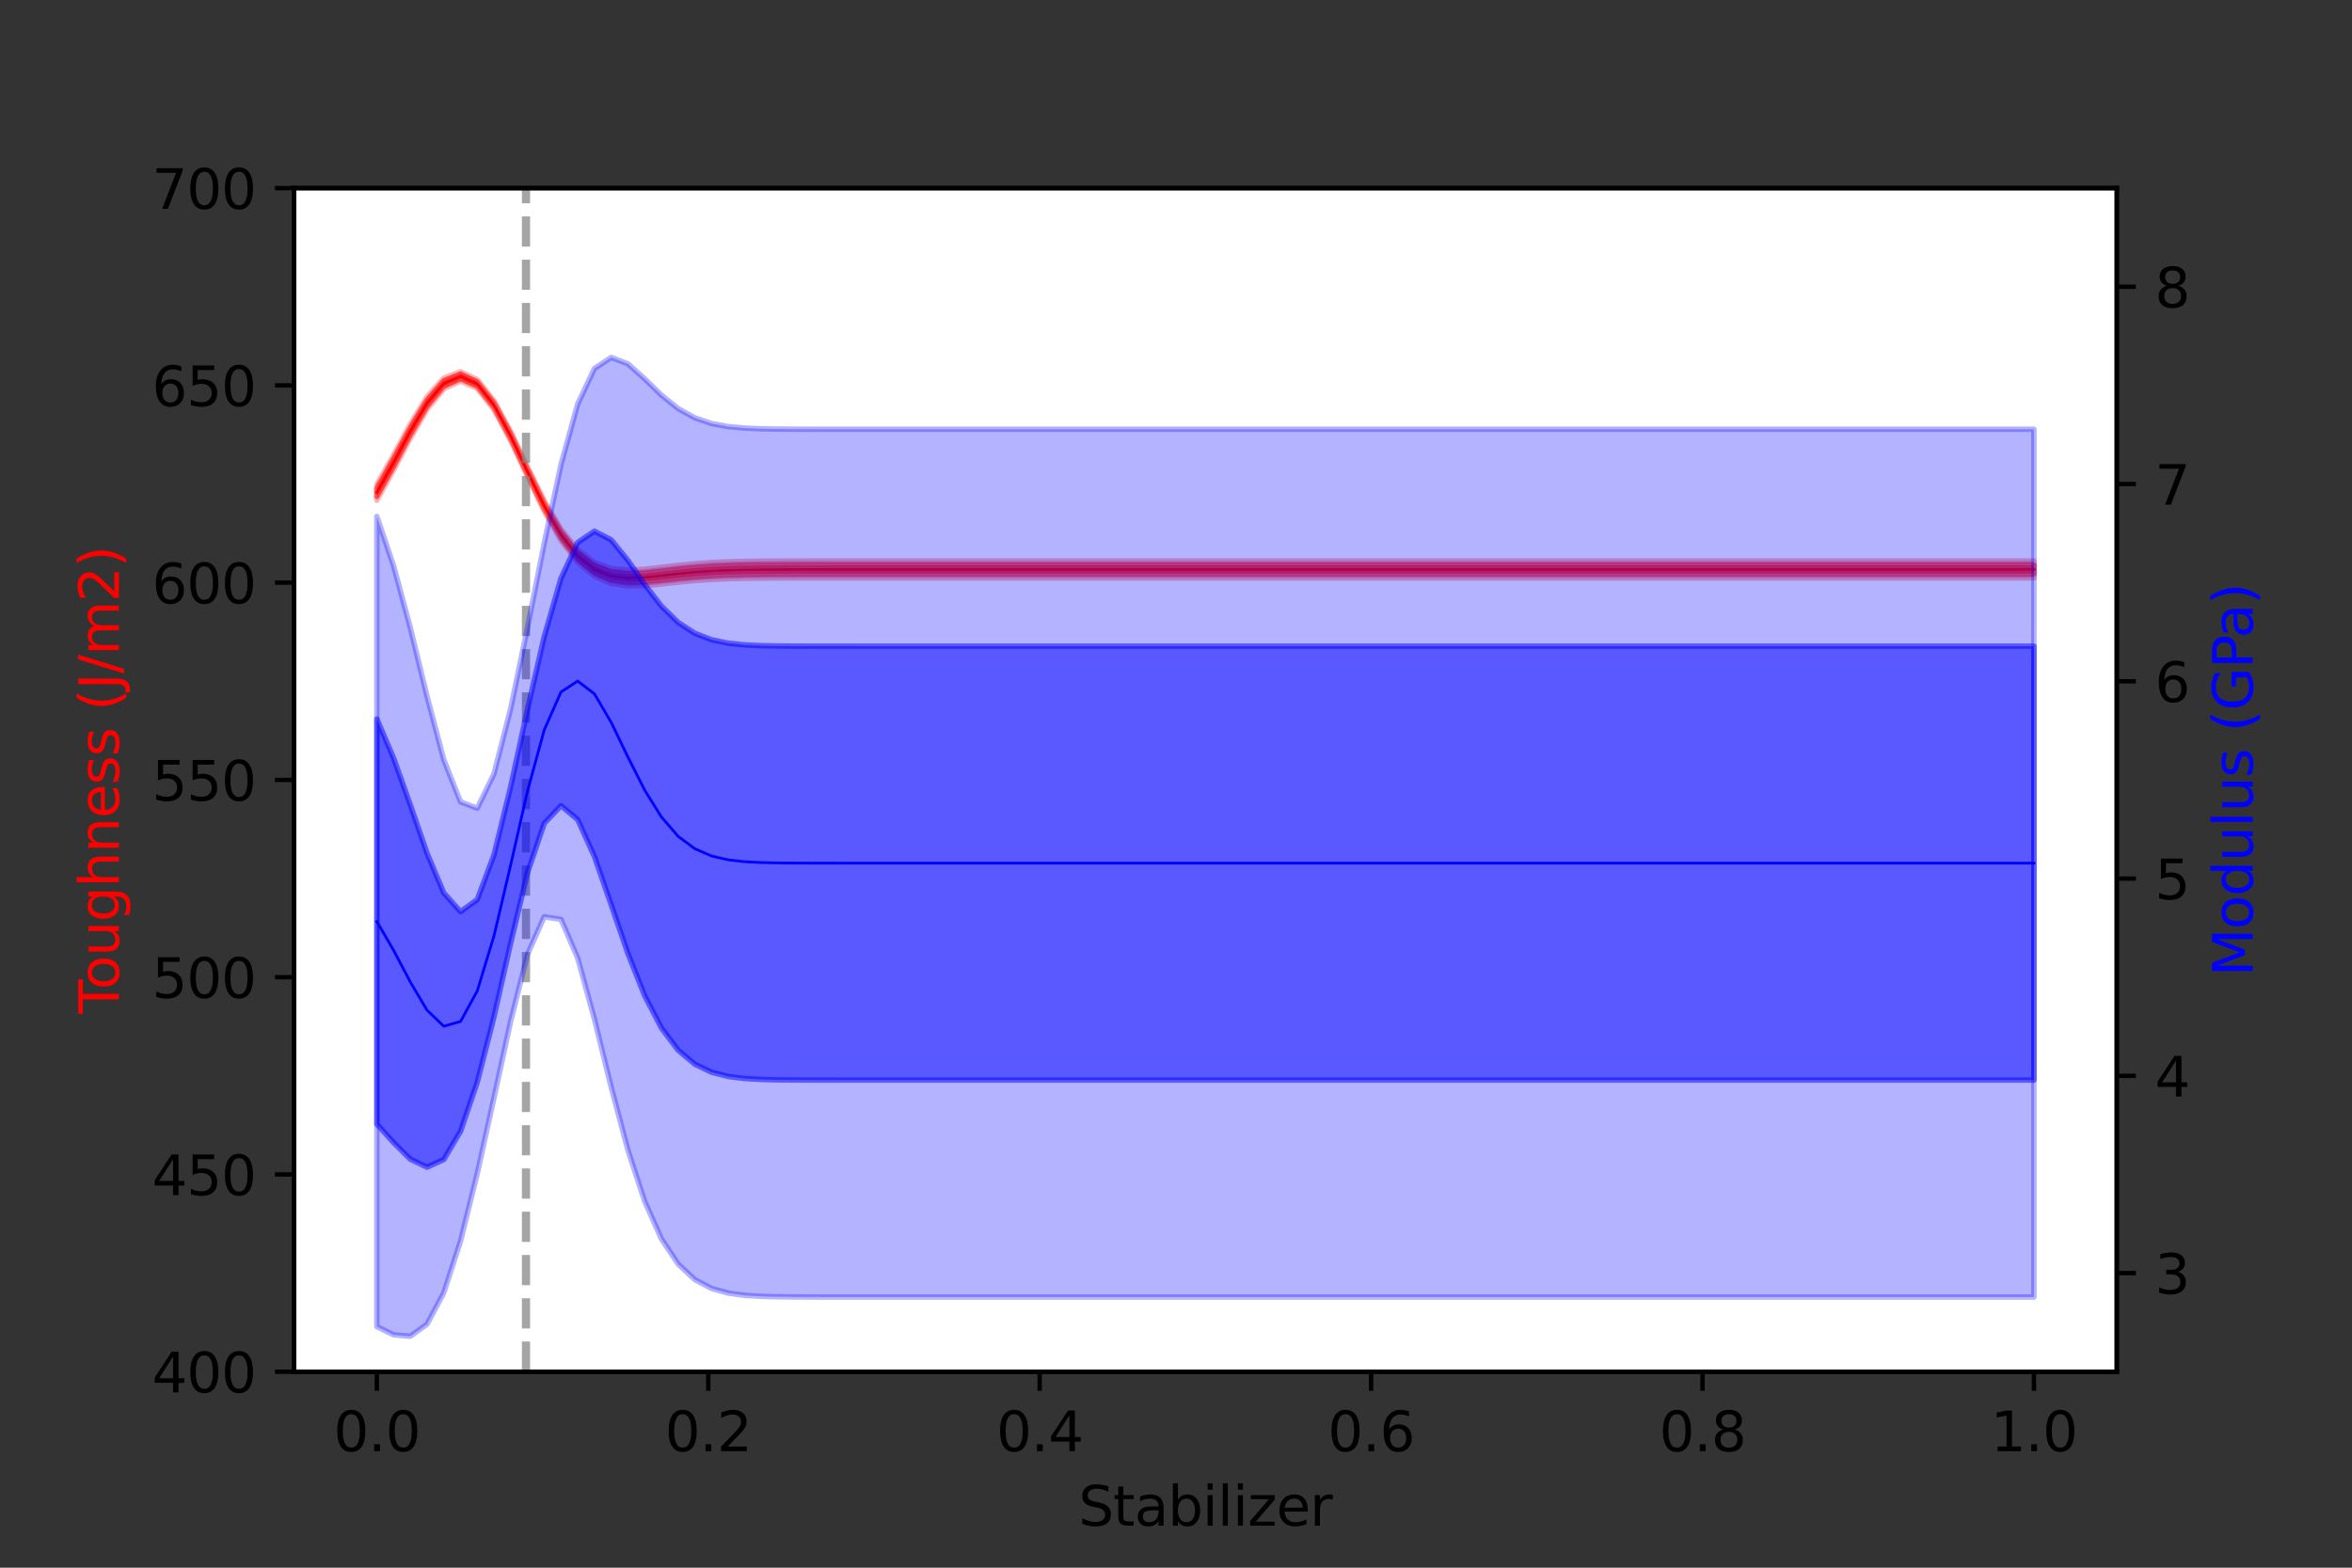 <?xml version="1.0" encoding="utf-8" standalone="no"?>
<!DOCTYPE svg PUBLIC "-//W3C//DTD SVG 1.1//EN"
  "http://www.w3.org/Graphics/SVG/1.1/DTD/svg11.dtd">
<svg xmlns:xlink="http://www.w3.org/1999/xlink" width="432pt" height="288pt" viewBox="0 0 432 288" xmlns="http://www.w3.org/2000/svg" version="1.1">
 <rect x="0" y="0" width="432" height="288" fill="#333333" stroke="none"/>
 <defs>
  <style type="text/css">*{stroke-linejoin: round; stroke-linecap: butt}</style>
 </defs>
 <g id="figure_1">
  <g id="patch_1">
   <path d="M 0 288 
L 432 288 
L 432 0 
L 0 0 
L 0 288 
z
" style="fill: none"/>
  </g>
  <g id="axes_1">
   <g id="patch_2">
    <path d="M 54 252 
L 388.8 252 
L 388.8 34.56 
L 54 34.56 
z
" style="fill: #ffffff"/>
   </g>
   <g id="PolyCollection_1">
    <defs>
     <path id="m239918fe0f" d="M 373.582 -184.164 
L 373.582 -182.607 
L 370.507 -182.607 
L 367.433 -182.607 
L 364.359 -182.607 
L 361.284 -182.607 
L 358.21 -182.607 
L 355.136 -182.607 
L 352.061 -182.607 
L 348.987 -182.607 
L 345.912 -182.607 
L 342.838 -182.607 
L 339.764 -182.607 
L 336.689 -182.607 
L 333.615 -182.607 
L 330.54 -182.607 
L 327.466 -182.607 
L 324.392 -182.607 
L 321.317 -182.607 
L 318.243 -182.607 
L 315.169 -182.607 
L 312.094 -182.607 
L 309.02 -182.607 
L 305.945 -182.607 
L 302.871 -182.607 
L 299.797 -182.607 
L 296.722 -182.607 
L 293.648 -182.607 
L 290.574 -182.607 
L 287.499 -182.607 
L 284.425 -182.607 
L 281.35 -182.607 
L 278.276 -182.607 
L 275.202 -182.607 
L 272.127 -182.607 
L 269.053 -182.607 
L 265.979 -182.607 
L 262.904 -182.607 
L 259.83 -182.607 
L 256.755 -182.607 
L 253.681 -182.607 
L 250.607 -182.607 
L 247.532 -182.607 
L 244.458 -182.607 
L 241.383 -182.607 
L 238.309 -182.607 
L 235.235 -182.607 
L 232.16 -182.607 
L 229.086 -182.607 
L 226.012 -182.607 
L 222.937 -182.607 
L 219.863 -182.607 
L 216.788 -182.607 
L 213.714 -182.607 
L 210.64 -182.607 
L 207.565 -182.607 
L 204.491 -182.607 
L 201.417 -182.607 
L 198.342 -182.607 
L 195.268 -182.607 
L 192.193 -182.607 
L 189.119 -182.607 
L 186.045 -182.607 
L 182.97 -182.607 
L 179.896 -182.607 
L 176.821 -182.607 
L 173.747 -182.607 
L 170.673 -182.607 
L 167.598 -182.607 
L 164.524 -182.607 
L 161.45 -182.607 
L 158.375 -182.607 
L 155.301 -182.607 
L 152.226 -182.607 
L 149.152 -182.605 
L 146.078 -182.602 
L 143.003 -182.593 
L 139.929 -182.574 
L 136.855 -182.534 
L 133.78 -182.458 
L 130.706 -182.326 
L 127.631 -182.117 
L 124.557 -181.825 
L 121.483 -181.477 
L 118.408 -181.166 
L 115.334 -181.077 
L 112.26 -181.494 
L 109.185 -182.778 
L 106.111 -185.283 
L 103.036 -189.231 
L 99.962 -194.574 
L 96.888 -200.901 
L 93.813 -207.434 
L 90.739 -213.157 
L 87.664 -217.059 
L 84.59 -218.424 
L 81.516 -217.068 
L 78.441 -213.375 
L 75.367 -208.148 
L 72.293 -202.343 
L 69.218 -196.815 
L 69.218 -198.271 
L 69.218 -198.271 
L 72.293 -203.725 
L 75.367 -209.421 
L 78.441 -214.509 
L 81.516 -218.05 
L 84.59 -219.278 
L 87.664 -217.847 
L 90.739 -213.945 
L 93.813 -208.256 
L 96.888 -201.771 
L 99.962 -195.513 
L 103.036 -190.27 
L 106.111 -186.444 
L 109.185 -184.062 
L 112.26 -182.879 
L 115.334 -182.534 
L 118.408 -182.669 
L 121.483 -183.006 
L 124.557 -183.368 
L 127.631 -183.668 
L 130.706 -183.88 
L 133.78 -184.014 
L 136.855 -184.091 
L 139.929 -184.131 
L 143.003 -184.15 
L 146.078 -184.159 
L 149.152 -184.162 
L 152.226 -184.164 
L 155.301 -184.164 
L 158.375 -184.164 
L 161.45 -184.164 
L 164.524 -184.164 
L 167.598 -184.164 
L 170.673 -184.164 
L 173.747 -184.164 
L 176.821 -184.164 
L 179.896 -184.164 
L 182.97 -184.164 
L 186.045 -184.164 
L 189.119 -184.164 
L 192.193 -184.164 
L 195.268 -184.164 
L 198.342 -184.164 
L 201.417 -184.164 
L 204.491 -184.164 
L 207.565 -184.164 
L 210.64 -184.164 
L 213.714 -184.164 
L 216.788 -184.164 
L 219.863 -184.164 
L 222.937 -184.164 
L 226.012 -184.164 
L 229.086 -184.164 
L 232.16 -184.164 
L 235.235 -184.164 
L 238.309 -184.164 
L 241.383 -184.164 
L 244.458 -184.164 
L 247.532 -184.164 
L 250.607 -184.164 
L 253.681 -184.164 
L 256.755 -184.164 
L 259.83 -184.164 
L 262.904 -184.164 
L 265.979 -184.164 
L 269.053 -184.164 
L 272.127 -184.164 
L 275.202 -184.164 
L 278.276 -184.164 
L 281.35 -184.164 
L 284.425 -184.164 
L 287.499 -184.164 
L 290.574 -184.164 
L 293.648 -184.164 
L 296.722 -184.164 
L 299.797 -184.164 
L 302.871 -184.164 
L 305.945 -184.164 
L 309.02 -184.164 
L 312.094 -184.164 
L 315.169 -184.164 
L 318.243 -184.164 
L 321.317 -184.164 
L 324.392 -184.164 
L 327.466 -184.164 
L 330.54 -184.164 
L 333.615 -184.164 
L 336.689 -184.164 
L 339.764 -184.164 
L 342.838 -184.164 
L 345.912 -184.164 
L 348.987 -184.164 
L 352.061 -184.164 
L 355.136 -184.164 
L 358.21 -184.164 
L 361.284 -184.164 
L 364.359 -184.164 
L 367.433 -184.164 
L 370.507 -184.164 
L 373.582 -184.164 
z
" style="stroke: #ff0000; stroke-opacity: 0.5"/>
    </defs>
    <g clip-path="url(#p8fda9891b6)">
     <use xlink:href="#m239918fe0f" x="0" y="288" style="fill: #ff0000; fill-opacity: 0.5; stroke: #ff0000; stroke-opacity: 0.5"/>
    </g>
   </g>
   <g id="PolyCollection_2">
    <defs>
     <path id="m2d10ea7168" d="M 373.582 -184.943 
L 373.582 -181.829 
L 370.507 -181.829 
L 367.433 -181.829 
L 364.359 -181.829 
L 361.284 -181.829 
L 358.21 -181.829 
L 355.136 -181.829 
L 352.061 -181.829 
L 348.987 -181.829 
L 345.912 -181.829 
L 342.838 -181.829 
L 339.764 -181.829 
L 336.689 -181.829 
L 333.615 -181.829 
L 330.54 -181.829 
L 327.466 -181.829 
L 324.392 -181.829 
L 321.317 -181.829 
L 318.243 -181.829 
L 315.169 -181.829 
L 312.094 -181.829 
L 309.02 -181.829 
L 305.945 -181.829 
L 302.871 -181.829 
L 299.797 -181.829 
L 296.722 -181.829 
L 293.648 -181.829 
L 290.574 -181.829 
L 287.499 -181.829 
L 284.425 -181.829 
L 281.35 -181.829 
L 278.276 -181.829 
L 275.202 -181.829 
L 272.127 -181.829 
L 269.053 -181.829 
L 265.979 -181.829 
L 262.904 -181.829 
L 259.83 -181.829 
L 256.755 -181.829 
L 253.681 -181.829 
L 250.607 -181.829 
L 247.532 -181.829 
L 244.458 -181.829 
L 241.383 -181.829 
L 238.309 -181.829 
L 235.235 -181.829 
L 232.16 -181.829 
L 229.086 -181.829 
L 226.012 -181.829 
L 222.937 -181.829 
L 219.863 -181.829 
L 216.788 -181.829 
L 213.714 -181.829 
L 210.64 -181.829 
L 207.565 -181.829 
L 204.491 -181.829 
L 201.417 -181.829 
L 198.342 -181.829 
L 195.268 -181.829 
L 192.193 -181.829 
L 189.119 -181.829 
L 186.045 -181.829 
L 182.97 -181.829 
L 179.896 -181.829 
L 176.821 -181.829 
L 173.747 -181.829 
L 170.673 -181.829 
L 167.598 -181.829 
L 164.524 -181.829 
L 161.45 -181.829 
L 158.375 -181.829 
L 155.301 -181.828 
L 152.226 -181.828 
L 149.152 -181.827 
L 146.078 -181.823 
L 143.003 -181.815 
L 139.929 -181.796 
L 136.855 -181.756 
L 133.78 -181.681 
L 130.706 -181.549 
L 127.631 -181.342 
L 124.557 -181.053 
L 121.483 -180.713 
L 118.408 -180.415 
L 115.334 -180.348 
L 112.26 -180.802 
L 109.185 -182.137 
L 106.111 -184.703 
L 103.036 -188.712 
L 99.962 -194.105 
L 96.888 -200.466 
L 93.813 -207.023 
L 90.739 -212.763 
L 87.664 -216.664 
L 84.59 -217.997 
L 81.516 -216.577 
L 78.441 -212.808 
L 75.367 -207.511 
L 72.293 -201.652 
L 69.218 -196.086 
L 69.218 -199 
L 69.218 -199 
L 72.293 -204.416 
L 75.367 -210.058 
L 78.441 -215.076 
L 81.516 -218.541 
L 84.59 -219.706 
L 87.664 -218.241 
L 90.739 -214.339 
L 93.813 -208.667 
L 96.888 -202.207 
L 99.962 -195.983 
L 103.036 -190.789 
L 106.111 -187.025 
L 109.185 -184.703 
L 112.26 -183.571 
L 115.334 -183.263 
L 118.408 -183.421 
L 121.483 -183.771 
L 124.557 -184.14 
L 127.631 -184.443 
L 130.706 -184.657 
L 133.78 -184.792 
L 136.855 -184.869 
L 139.929 -184.91 
L 143.003 -184.929 
L 146.078 -184.938 
L 149.152 -184.941 
L 152.226 -184.942 
L 155.301 -184.943 
L 158.375 -184.943 
L 161.45 -184.943 
L 164.524 -184.943 
L 167.598 -184.943 
L 170.673 -184.943 
L 173.747 -184.943 
L 176.821 -184.943 
L 179.896 -184.943 
L 182.97 -184.943 
L 186.045 -184.943 
L 189.119 -184.943 
L 192.193 -184.943 
L 195.268 -184.943 
L 198.342 -184.943 
L 201.417 -184.943 
L 204.491 -184.943 
L 207.565 -184.943 
L 210.64 -184.943 
L 213.714 -184.943 
L 216.788 -184.943 
L 219.863 -184.943 
L 222.937 -184.943 
L 226.012 -184.943 
L 229.086 -184.943 
L 232.16 -184.943 
L 235.235 -184.943 
L 238.309 -184.943 
L 241.383 -184.943 
L 244.458 -184.943 
L 247.532 -184.943 
L 250.607 -184.943 
L 253.681 -184.943 
L 256.755 -184.943 
L 259.83 -184.943 
L 262.904 -184.943 
L 265.979 -184.943 
L 269.053 -184.943 
L 272.127 -184.943 
L 275.202 -184.943 
L 278.276 -184.943 
L 281.35 -184.943 
L 284.425 -184.943 
L 287.499 -184.943 
L 290.574 -184.943 
L 293.648 -184.943 
L 296.722 -184.943 
L 299.797 -184.943 
L 302.871 -184.943 
L 305.945 -184.943 
L 309.02 -184.943 
L 312.094 -184.943 
L 315.169 -184.943 
L 318.243 -184.943 
L 321.317 -184.943 
L 324.392 -184.943 
L 327.466 -184.943 
L 330.54 -184.943 
L 333.615 -184.943 
L 336.689 -184.943 
L 339.764 -184.943 
L 342.838 -184.943 
L 345.912 -184.943 
L 348.987 -184.943 
L 352.061 -184.943 
L 355.136 -184.943 
L 358.21 -184.943 
L 361.284 -184.943 
L 364.359 -184.943 
L 367.433 -184.943 
L 370.507 -184.943 
L 373.582 -184.943 
z
" style="stroke: #ff0000; stroke-opacity: 0.3"/>
    </defs>
    <g clip-path="url(#p8fda9891b6)">
     <use xlink:href="#m2d10ea7168" x="0" y="288" style="fill: #ff0000; fill-opacity: 0.3; stroke: #ff0000; stroke-opacity: 0.3"/>
    </g>
   </g>
   <g id="matplotlib.axis_1">
    <g id="xtick_1">
     <g id="line2d_1">
      <defs>
       <path id="m66cfe43e56" d="M 0 0 
L 0 3.5 
" style="stroke: #000000; stroke-width: 0.8"/>
      </defs>
      <g>
       <use xlink:href="#m66cfe43e56" x="69.218" y="252" style="stroke: #000000; stroke-width: 0.8"/>
      </g>
     </g>
     <g id="text_1">
      <!-- 0.0 -->
      <g transform="translate(61.267 266.598)scale(0.1 -0.1)">
       <defs>
        <path id="DejaVuSans-30" d="M 2034 4250 
Q 1547 4250 1301 3770 
Q 1056 3291 1056 2328 
Q 1056 1369 1301 889 
Q 1547 409 2034 409 
Q 2525 409 2770 889 
Q 3016 1369 3016 2328 
Q 3016 3291 2770 3770 
Q 2525 4250 2034 4250 
z
M 2034 4750 
Q 2819 4750 3233 4129 
Q 3647 3509 3647 2328 
Q 3647 1150 3233 529 
Q 2819 -91 2034 -91 
Q 1250 -91 836 529 
Q 422 1150 422 2328 
Q 422 3509 836 4129 
Q 1250 4750 2034 4750 
z
" transform="scale(0.016)"/>
        <path id="DejaVuSans-2e" d="M 684 794 
L 1344 794 
L 1344 0 
L 684 0 
L 684 794 
z
" transform="scale(0.016)"/>
       </defs>
       <use xlink:href="#DejaVuSans-30"/>
       <use xlink:href="#DejaVuSans-2e" x="63.623"/>
       <use xlink:href="#DejaVuSans-30" x="95.41"/>
      </g>
     </g>
    </g>
    <g id="xtick_2">
     <g id="line2d_2">
      <g>
       <use xlink:href="#m66cfe43e56" x="130.091" y="252" style="stroke: #000000; stroke-width: 0.8"/>
      </g>
     </g>
     <g id="text_2">
      <!-- 0.2 -->
      <g transform="translate(122.139 266.598)scale(0.1 -0.1)">
       <defs>
        <path id="DejaVuSans-32" d="M 1228 531 
L 3431 531 
L 3431 0 
L 469 0 
L 469 531 
Q 828 903 1448 1529 
Q 2069 2156 2228 2338 
Q 2531 2678 2651 2914 
Q 2772 3150 2772 3378 
Q 2772 3750 2511 3984 
Q 2250 4219 1831 4219 
Q 1534 4219 1204 4116 
Q 875 4013 500 3803 
L 500 4441 
Q 881 4594 1212 4672 
Q 1544 4750 1819 4750 
Q 2544 4750 2975 4387 
Q 3406 4025 3406 3419 
Q 3406 3131 3298 2873 
Q 3191 2616 2906 2266 
Q 2828 2175 2409 1742 
Q 1991 1309 1228 531 
z
" transform="scale(0.016)"/>
       </defs>
       <use xlink:href="#DejaVuSans-30"/>
       <use xlink:href="#DejaVuSans-2e" x="63.623"/>
       <use xlink:href="#DejaVuSans-32" x="95.41"/>
      </g>
     </g>
    </g>
    <g id="xtick_3">
     <g id="line2d_3">
      <g>
       <use xlink:href="#m66cfe43e56" x="190.964" y="252" style="stroke: #000000; stroke-width: 0.8"/>
      </g>
     </g>
     <g id="text_3">
      <!-- 0.4 -->
      <g transform="translate(183.012 266.598)scale(0.1 -0.1)">
       <defs>
        <path id="DejaVuSans-34" d="M 2419 4116 
L 825 1625 
L 2419 1625 
L 2419 4116 
z
M 2253 4666 
L 3047 4666 
L 3047 1625 
L 3713 1625 
L 3713 1100 
L 3047 1100 
L 3047 0 
L 2419 0 
L 2419 1100 
L 313 1100 
L 313 1709 
L 2253 4666 
z
" transform="scale(0.016)"/>
       </defs>
       <use xlink:href="#DejaVuSans-30"/>
       <use xlink:href="#DejaVuSans-2e" x="63.623"/>
       <use xlink:href="#DejaVuSans-34" x="95.41"/>
      </g>
     </g>
    </g>
    <g id="xtick_4">
     <g id="line2d_4">
      <g>
       <use xlink:href="#m66cfe43e56" x="251.836" y="252" style="stroke: #000000; stroke-width: 0.8"/>
      </g>
     </g>
     <g id="text_4">
      <!-- 0.6 -->
      <g transform="translate(243.885 266.598)scale(0.1 -0.1)">
       <defs>
        <path id="DejaVuSans-36" d="M 2113 2584 
Q 1688 2584 1439 2293 
Q 1191 2003 1191 1497 
Q 1191 994 1439 701 
Q 1688 409 2113 409 
Q 2538 409 2786 701 
Q 3034 994 3034 1497 
Q 3034 2003 2786 2293 
Q 2538 2584 2113 2584 
z
M 3366 4563 
L 3366 3988 
Q 3128 4100 2886 4159 
Q 2644 4219 2406 4219 
Q 1781 4219 1451 3797 
Q 1122 3375 1075 2522 
Q 1259 2794 1537 2939 
Q 1816 3084 2150 3084 
Q 2853 3084 3261 2657 
Q 3669 2231 3669 1497 
Q 3669 778 3244 343 
Q 2819 -91 2113 -91 
Q 1303 -91 875 529 
Q 447 1150 447 2328 
Q 447 3434 972 4092 
Q 1497 4750 2381 4750 
Q 2619 4750 2861 4703 
Q 3103 4656 3366 4563 
z
" transform="scale(0.016)"/>
       </defs>
       <use xlink:href="#DejaVuSans-30"/>
       <use xlink:href="#DejaVuSans-2e" x="63.623"/>
       <use xlink:href="#DejaVuSans-36" x="95.41"/>
      </g>
     </g>
    </g>
    <g id="xtick_5">
     <g id="line2d_5">
      <g>
       <use xlink:href="#m66cfe43e56" x="312.709" y="252" style="stroke: #000000; stroke-width: 0.8"/>
      </g>
     </g>
     <g id="text_5">
      <!-- 0.8 -->
      <g transform="translate(304.758 266.598)scale(0.1 -0.1)">
       <defs>
        <path id="DejaVuSans-38" d="M 2034 2216 
Q 1584 2216 1326 1975 
Q 1069 1734 1069 1313 
Q 1069 891 1326 650 
Q 1584 409 2034 409 
Q 2484 409 2743 651 
Q 3003 894 3003 1313 
Q 3003 1734 2745 1975 
Q 2488 2216 2034 2216 
z
M 1403 2484 
Q 997 2584 770 2862 
Q 544 3141 544 3541 
Q 544 4100 942 4425 
Q 1341 4750 2034 4750 
Q 2731 4750 3128 4425 
Q 3525 4100 3525 3541 
Q 3525 3141 3298 2862 
Q 3072 2584 2669 2484 
Q 3125 2378 3379 2068 
Q 3634 1759 3634 1313 
Q 3634 634 3220 271 
Q 2806 -91 2034 -91 
Q 1263 -91 848 271 
Q 434 634 434 1313 
Q 434 1759 690 2068 
Q 947 2378 1403 2484 
z
M 1172 3481 
Q 1172 3119 1398 2916 
Q 1625 2713 2034 2713 
Q 2441 2713 2670 2916 
Q 2900 3119 2900 3481 
Q 2900 3844 2670 4047 
Q 2441 4250 2034 4250 
Q 1625 4250 1398 4047 
Q 1172 3844 1172 3481 
z
" transform="scale(0.016)"/>
       </defs>
       <use xlink:href="#DejaVuSans-30"/>
       <use xlink:href="#DejaVuSans-2e" x="63.623"/>
       <use xlink:href="#DejaVuSans-38" x="95.41"/>
      </g>
     </g>
    </g>
    <g id="xtick_6">
     <g id="line2d_6">
      <g>
       <use xlink:href="#m66cfe43e56" x="373.582" y="252" style="stroke: #000000; stroke-width: 0.8"/>
      </g>
     </g>
     <g id="text_6">
      <!-- 1.0 -->
      <g transform="translate(365.63 266.598)scale(0.1 -0.1)">
       <defs>
        <path id="DejaVuSans-31" d="M 794 531 
L 1825 531 
L 1825 4091 
L 703 3866 
L 703 4441 
L 1819 4666 
L 2450 4666 
L 2450 531 
L 3481 531 
L 3481 0 
L 794 0 
L 794 531 
z
" transform="scale(0.016)"/>
       </defs>
       <use xlink:href="#DejaVuSans-31"/>
       <use xlink:href="#DejaVuSans-2e" x="63.623"/>
       <use xlink:href="#DejaVuSans-30" x="95.41"/>
      </g>
     </g>
    </g>
    <g id="text_7">
     <!-- Stabilizer -->
     <g transform="translate(198.104 280.277)scale(0.1 -0.1)">
      <defs>
       <path id="DejaVuSans-53" d="M 3425 4513 
L 3425 3897 
Q 3066 4069 2747 4153 
Q 2428 4238 2131 4238 
Q 1616 4238 1336 4038 
Q 1056 3838 1056 3469 
Q 1056 3159 1242 3001 
Q 1428 2844 1947 2747 
L 2328 2669 
Q 3034 2534 3370 2195 
Q 3706 1856 3706 1288 
Q 3706 609 3251 259 
Q 2797 -91 1919 -91 
Q 1588 -91 1214 -16 
Q 841 59 441 206 
L 441 856 
Q 825 641 1194 531 
Q 1563 422 1919 422 
Q 2459 422 2753 634 
Q 3047 847 3047 1241 
Q 3047 1584 2836 1778 
Q 2625 1972 2144 2069 
L 1759 2144 
Q 1053 2284 737 2584 
Q 422 2884 422 3419 
Q 422 4038 858 4394 
Q 1294 4750 2059 4750 
Q 2388 4750 2728 4690 
Q 3069 4631 3425 4513 
z
" transform="scale(0.016)"/>
       <path id="DejaVuSans-74" d="M 1172 4494 
L 1172 3500 
L 2356 3500 
L 2356 3053 
L 1172 3053 
L 1172 1153 
Q 1172 725 1289 603 
Q 1406 481 1766 481 
L 2356 481 
L 2356 0 
L 1766 0 
Q 1100 0 847 248 
Q 594 497 594 1153 
L 594 3053 
L 172 3053 
L 172 3500 
L 594 3500 
L 594 4494 
L 1172 4494 
z
" transform="scale(0.016)"/>
       <path id="DejaVuSans-61" d="M 2194 1759 
Q 1497 1759 1228 1600 
Q 959 1441 959 1056 
Q 959 750 1161 570 
Q 1363 391 1709 391 
Q 2188 391 2477 730 
Q 2766 1069 2766 1631 
L 2766 1759 
L 2194 1759 
z
M 3341 1997 
L 3341 0 
L 2766 0 
L 2766 531 
Q 2569 213 2275 61 
Q 1981 -91 1556 -91 
Q 1019 -91 701 211 
Q 384 513 384 1019 
Q 384 1609 779 1909 
Q 1175 2209 1959 2209 
L 2766 2209 
L 2766 2266 
Q 2766 2663 2505 2880 
Q 2244 3097 1772 3097 
Q 1472 3097 1187 3025 
Q 903 2953 641 2809 
L 641 3341 
Q 956 3463 1253 3523 
Q 1550 3584 1831 3584 
Q 2591 3584 2966 3190 
Q 3341 2797 3341 1997 
z
" transform="scale(0.016)"/>
       <path id="DejaVuSans-62" d="M 3116 1747 
Q 3116 2381 2855 2742 
Q 2594 3103 2138 3103 
Q 1681 3103 1420 2742 
Q 1159 2381 1159 1747 
Q 1159 1113 1420 752 
Q 1681 391 2138 391 
Q 2594 391 2855 752 
Q 3116 1113 3116 1747 
z
M 1159 2969 
Q 1341 3281 1617 3432 
Q 1894 3584 2278 3584 
Q 2916 3584 3314 3078 
Q 3713 2572 3713 1747 
Q 3713 922 3314 415 
Q 2916 -91 2278 -91 
Q 1894 -91 1617 61 
Q 1341 213 1159 525 
L 1159 0 
L 581 0 
L 581 4863 
L 1159 4863 
L 1159 2969 
z
" transform="scale(0.016)"/>
       <path id="DejaVuSans-69" d="M 603 3500 
L 1178 3500 
L 1178 0 
L 603 0 
L 603 3500 
z
M 603 4863 
L 1178 4863 
L 1178 4134 
L 603 4134 
L 603 4863 
z
" transform="scale(0.016)"/>
       <path id="DejaVuSans-6c" d="M 603 4863 
L 1178 4863 
L 1178 0 
L 603 0 
L 603 4863 
z
" transform="scale(0.016)"/>
       <path id="DejaVuSans-7a" d="M 353 3500 
L 3084 3500 
L 3084 2975 
L 922 459 
L 3084 459 
L 3084 0 
L 275 0 
L 275 525 
L 2438 3041 
L 353 3041 
L 353 3500 
z
" transform="scale(0.016)"/>
       <path id="DejaVuSans-65" d="M 3597 1894 
L 3597 1613 
L 953 1613 
Q 991 1019 1311 708 
Q 1631 397 2203 397 
Q 2534 397 2845 478 
Q 3156 559 3463 722 
L 3463 178 
Q 3153 47 2828 -22 
Q 2503 -91 2169 -91 
Q 1331 -91 842 396 
Q 353 884 353 1716 
Q 353 2575 817 3079 
Q 1281 3584 2069 3584 
Q 2775 3584 3186 3129 
Q 3597 2675 3597 1894 
z
M 3022 2063 
Q 3016 2534 2758 2815 
Q 2500 3097 2075 3097 
Q 1594 3097 1305 2825 
Q 1016 2553 972 2059 
L 3022 2063 
z
" transform="scale(0.016)"/>
       <path id="DejaVuSans-72" d="M 2631 2963 
Q 2534 3019 2420 3045 
Q 2306 3072 2169 3072 
Q 1681 3072 1420 2755 
Q 1159 2438 1159 1844 
L 1159 0 
L 581 0 
L 581 3500 
L 1159 3500 
L 1159 2956 
Q 1341 3275 1631 3429 
Q 1922 3584 2338 3584 
Q 2397 3584 2469 3576 
Q 2541 3569 2628 3553 
L 2631 2963 
z
" transform="scale(0.016)"/>
      </defs>
      <use xlink:href="#DejaVuSans-53"/>
      <use xlink:href="#DejaVuSans-74" x="63.477"/>
      <use xlink:href="#DejaVuSans-61" x="102.686"/>
      <use xlink:href="#DejaVuSans-62" x="163.965"/>
      <use xlink:href="#DejaVuSans-69" x="227.441"/>
      <use xlink:href="#DejaVuSans-6c" x="255.225"/>
      <use xlink:href="#DejaVuSans-69" x="283.008"/>
      <use xlink:href="#DejaVuSans-7a" x="310.791"/>
      <use xlink:href="#DejaVuSans-65" x="363.281"/>
      <use xlink:href="#DejaVuSans-72" x="424.805"/>
     </g>
    </g>
   </g>
   <g id="matplotlib.axis_2">
    <g id="ytick_1">
     <g id="line2d_7">
      <defs>
       <path id="ma6f8d30ed4" d="M 0 0 
L -3.5 0 
" style="stroke: #000000; stroke-width: 0.8"/>
      </defs>
      <g>
       <use xlink:href="#ma6f8d30ed4" x="54" y="252" style="stroke: #000000; stroke-width: 0.8"/>
      </g>
     </g>
     <g id="text_8">
      <!-- 400 -->
      <g transform="translate(27.913 255.799)scale(0.1 -0.1)">
       <use xlink:href="#DejaVuSans-34"/>
       <use xlink:href="#DejaVuSans-30" x="63.623"/>
       <use xlink:href="#DejaVuSans-30" x="127.246"/>
      </g>
     </g>
    </g>
    <g id="ytick_2">
     <g id="line2d_8">
      <g>
       <use xlink:href="#ma6f8d30ed4" x="54" y="215.76" style="stroke: #000000; stroke-width: 0.8"/>
      </g>
     </g>
     <g id="text_9">
      <!-- 450 -->
      <g transform="translate(27.913 219.559)scale(0.1 -0.1)">
       <defs>
        <path id="DejaVuSans-35" d="M 691 4666 
L 3169 4666 
L 3169 4134 
L 1269 4134 
L 1269 2991 
Q 1406 3038 1543 3061 
Q 1681 3084 1819 3084 
Q 2600 3084 3056 2656 
Q 3513 2228 3513 1497 
Q 3513 744 3044 326 
Q 2575 -91 1722 -91 
Q 1428 -91 1123 -41 
Q 819 9 494 109 
L 494 744 
Q 775 591 1075 516 
Q 1375 441 1709 441 
Q 2250 441 2565 725 
Q 2881 1009 2881 1497 
Q 2881 1984 2565 2268 
Q 2250 2553 1709 2553 
Q 1456 2553 1204 2497 
Q 953 2441 691 2322 
L 691 4666 
z
" transform="scale(0.016)"/>
       </defs>
       <use xlink:href="#DejaVuSans-34"/>
       <use xlink:href="#DejaVuSans-35" x="63.623"/>
       <use xlink:href="#DejaVuSans-30" x="127.246"/>
      </g>
     </g>
    </g>
    <g id="ytick_3">
     <g id="line2d_9">
      <g>
       <use xlink:href="#ma6f8d30ed4" x="54" y="179.52" style="stroke: #000000; stroke-width: 0.8"/>
      </g>
     </g>
     <g id="text_10">
      <!-- 500 -->
      <g transform="translate(27.913 183.319)scale(0.1 -0.1)">
       <use xlink:href="#DejaVuSans-35"/>
       <use xlink:href="#DejaVuSans-30" x="63.623"/>
       <use xlink:href="#DejaVuSans-30" x="127.246"/>
      </g>
     </g>
    </g>
    <g id="ytick_4">
     <g id="line2d_10">
      <g>
       <use xlink:href="#ma6f8d30ed4" x="54" y="143.28" style="stroke: #000000; stroke-width: 0.8"/>
      </g>
     </g>
     <g id="text_11">
      <!-- 550 -->
      <g transform="translate(27.913 147.079)scale(0.1 -0.1)">
       <use xlink:href="#DejaVuSans-35"/>
       <use xlink:href="#DejaVuSans-35" x="63.623"/>
       <use xlink:href="#DejaVuSans-30" x="127.246"/>
      </g>
     </g>
    </g>
    <g id="ytick_5">
     <g id="line2d_11">
      <g>
       <use xlink:href="#ma6f8d30ed4" x="54" y="107.04" style="stroke: #000000; stroke-width: 0.8"/>
      </g>
     </g>
     <g id="text_12">
      <!-- 600 -->
      <g transform="translate(27.913 110.839)scale(0.1 -0.1)">
       <use xlink:href="#DejaVuSans-36"/>
       <use xlink:href="#DejaVuSans-30" x="63.623"/>
       <use xlink:href="#DejaVuSans-30" x="127.246"/>
      </g>
     </g>
    </g>
    <g id="ytick_6">
     <g id="line2d_12">
      <g>
       <use xlink:href="#ma6f8d30ed4" x="54" y="70.8" style="stroke: #000000; stroke-width: 0.8"/>
      </g>
     </g>
     <g id="text_13">
      <!-- 650 -->
      <g transform="translate(27.913 74.599)scale(0.1 -0.1)">
       <use xlink:href="#DejaVuSans-36"/>
       <use xlink:href="#DejaVuSans-35" x="63.623"/>
       <use xlink:href="#DejaVuSans-30" x="127.246"/>
      </g>
     </g>
    </g>
    <g id="ytick_7">
     <g id="line2d_13">
      <g>
       <use xlink:href="#ma6f8d30ed4" x="54" y="34.56" style="stroke: #000000; stroke-width: 0.8"/>
      </g>
     </g>
     <g id="text_14">
      <!-- 700 -->
      <g transform="translate(27.913 38.359)scale(0.1 -0.1)">
       <defs>
        <path id="DejaVuSans-37" d="M 525 4666 
L 3525 4666 
L 3525 4397 
L 1831 0 
L 1172 0 
L 2766 4134 
L 525 4134 
L 525 4666 
z
" transform="scale(0.016)"/>
       </defs>
       <use xlink:href="#DejaVuSans-37"/>
       <use xlink:href="#DejaVuSans-30" x="63.623"/>
       <use xlink:href="#DejaVuSans-30" x="127.246"/>
      </g>
     </g>
    </g>
    <g id="text_15">
     <!-- Toughness (J/m2) -->
     <g style="fill: #ff0000" transform="translate(21.833 186.211)rotate(-90)scale(0.1 -0.1)">
      <defs>
       <path id="DejaVuSans-54" d="M -19 4666 
L 3928 4666 
L 3928 4134 
L 2272 4134 
L 2272 0 
L 1638 0 
L 1638 4134 
L -19 4134 
L -19 4666 
z
" transform="scale(0.016)"/>
       <path id="DejaVuSans-6f" d="M 1959 3097 
Q 1497 3097 1228 2736 
Q 959 2375 959 1747 
Q 959 1119 1226 758 
Q 1494 397 1959 397 
Q 2419 397 2687 759 
Q 2956 1122 2956 1747 
Q 2956 2369 2687 2733 
Q 2419 3097 1959 3097 
z
M 1959 3584 
Q 2709 3584 3137 3096 
Q 3566 2609 3566 1747 
Q 3566 888 3137 398 
Q 2709 -91 1959 -91 
Q 1206 -91 779 398 
Q 353 888 353 1747 
Q 353 2609 779 3096 
Q 1206 3584 1959 3584 
z
" transform="scale(0.016)"/>
       <path id="DejaVuSans-75" d="M 544 1381 
L 544 3500 
L 1119 3500 
L 1119 1403 
Q 1119 906 1312 657 
Q 1506 409 1894 409 
Q 2359 409 2629 706 
Q 2900 1003 2900 1516 
L 2900 3500 
L 3475 3500 
L 3475 0 
L 2900 0 
L 2900 538 
Q 2691 219 2414 64 
Q 2138 -91 1772 -91 
Q 1169 -91 856 284 
Q 544 659 544 1381 
z
M 1991 3584 
L 1991 3584 
z
" transform="scale(0.016)"/>
       <path id="DejaVuSans-67" d="M 2906 1791 
Q 2906 2416 2648 2759 
Q 2391 3103 1925 3103 
Q 1463 3103 1205 2759 
Q 947 2416 947 1791 
Q 947 1169 1205 825 
Q 1463 481 1925 481 
Q 2391 481 2648 825 
Q 2906 1169 2906 1791 
z
M 3481 434 
Q 3481 -459 3084 -895 
Q 2688 -1331 1869 -1331 
Q 1566 -1331 1297 -1286 
Q 1028 -1241 775 -1147 
L 775 -588 
Q 1028 -725 1275 -790 
Q 1522 -856 1778 -856 
Q 2344 -856 2625 -561 
Q 2906 -266 2906 331 
L 2906 616 
Q 2728 306 2450 153 
Q 2172 0 1784 0 
Q 1141 0 747 490 
Q 353 981 353 1791 
Q 353 2603 747 3093 
Q 1141 3584 1784 3584 
Q 2172 3584 2450 3431 
Q 2728 3278 2906 2969 
L 2906 3500 
L 3481 3500 
L 3481 434 
z
" transform="scale(0.016)"/>
       <path id="DejaVuSans-68" d="M 3513 2113 
L 3513 0 
L 2938 0 
L 2938 2094 
Q 2938 2591 2744 2837 
Q 2550 3084 2163 3084 
Q 1697 3084 1428 2787 
Q 1159 2491 1159 1978 
L 1159 0 
L 581 0 
L 581 4863 
L 1159 4863 
L 1159 2956 
Q 1366 3272 1645 3428 
Q 1925 3584 2291 3584 
Q 2894 3584 3203 3211 
Q 3513 2838 3513 2113 
z
" transform="scale(0.016)"/>
       <path id="DejaVuSans-6e" d="M 3513 2113 
L 3513 0 
L 2938 0 
L 2938 2094 
Q 2938 2591 2744 2837 
Q 2550 3084 2163 3084 
Q 1697 3084 1428 2787 
Q 1159 2491 1159 1978 
L 1159 0 
L 581 0 
L 581 3500 
L 1159 3500 
L 1159 2956 
Q 1366 3272 1645 3428 
Q 1925 3584 2291 3584 
Q 2894 3584 3203 3211 
Q 3513 2838 3513 2113 
z
" transform="scale(0.016)"/>
       <path id="DejaVuSans-73" d="M 2834 3397 
L 2834 2853 
Q 2591 2978 2328 3040 
Q 2066 3103 1784 3103 
Q 1356 3103 1142 2972 
Q 928 2841 928 2578 
Q 928 2378 1081 2264 
Q 1234 2150 1697 2047 
L 1894 2003 
Q 2506 1872 2764 1633 
Q 3022 1394 3022 966 
Q 3022 478 2636 193 
Q 2250 -91 1575 -91 
Q 1294 -91 989 -36 
Q 684 19 347 128 
L 347 722 
Q 666 556 975 473 
Q 1284 391 1588 391 
Q 1994 391 2212 530 
Q 2431 669 2431 922 
Q 2431 1156 2273 1281 
Q 2116 1406 1581 1522 
L 1381 1569 
Q 847 1681 609 1914 
Q 372 2147 372 2553 
Q 372 3047 722 3315 
Q 1072 3584 1716 3584 
Q 2034 3584 2315 3537 
Q 2597 3491 2834 3397 
z
" transform="scale(0.016)"/>
       <path id="DejaVuSans-20" transform="scale(0.016)"/>
       <path id="DejaVuSans-28" d="M 1984 4856 
Q 1566 4138 1362 3434 
Q 1159 2731 1159 2009 
Q 1159 1288 1364 580 
Q 1569 -128 1984 -844 
L 1484 -844 
Q 1016 -109 783 600 
Q 550 1309 550 2009 
Q 550 2706 781 3412 
Q 1013 4119 1484 4856 
L 1984 4856 
z
" transform="scale(0.016)"/>
       <path id="DejaVuSans-4a" d="M 628 4666 
L 1259 4666 
L 1259 325 
Q 1259 -519 939 -900 
Q 619 -1281 -91 -1281 
L -331 -1281 
L -331 -750 
L -134 -750 
Q 284 -750 456 -515 
Q 628 -281 628 325 
L 628 4666 
z
" transform="scale(0.016)"/>
       <path id="DejaVuSans-2f" d="M 1625 4666 
L 2156 4666 
L 531 -594 
L 0 -594 
L 1625 4666 
z
" transform="scale(0.016)"/>
       <path id="DejaVuSans-6d" d="M 3328 2828 
Q 3544 3216 3844 3400 
Q 4144 3584 4550 3584 
Q 5097 3584 5394 3201 
Q 5691 2819 5691 2113 
L 5691 0 
L 5113 0 
L 5113 2094 
Q 5113 2597 4934 2840 
Q 4756 3084 4391 3084 
Q 3944 3084 3684 2787 
Q 3425 2491 3425 1978 
L 3425 0 
L 2847 0 
L 2847 2094 
Q 2847 2600 2669 2842 
Q 2491 3084 2119 3084 
Q 1678 3084 1418 2786 
Q 1159 2488 1159 1978 
L 1159 0 
L 581 0 
L 581 3500 
L 1159 3500 
L 1159 2956 
Q 1356 3278 1631 3431 
Q 1906 3584 2284 3584 
Q 2666 3584 2933 3390 
Q 3200 3197 3328 2828 
z
" transform="scale(0.016)"/>
       <path id="DejaVuSans-29" d="M 513 4856 
L 1013 4856 
Q 1481 4119 1714 3412 
Q 1947 2706 1947 2009 
Q 1947 1309 1714 600 
Q 1481 -109 1013 -844 
L 513 -844 
Q 928 -128 1133 580 
Q 1338 1288 1338 2009 
Q 1338 2731 1133 3434 
Q 928 4138 513 4856 
z
" transform="scale(0.016)"/>
      </defs>
      <use xlink:href="#DejaVuSans-54"/>
      <use xlink:href="#DejaVuSans-6f" x="44.084"/>
      <use xlink:href="#DejaVuSans-75" x="105.266"/>
      <use xlink:href="#DejaVuSans-67" x="168.645"/>
      <use xlink:href="#DejaVuSans-68" x="232.121"/>
      <use xlink:href="#DejaVuSans-6e" x="295.5"/>
      <use xlink:href="#DejaVuSans-65" x="358.879"/>
      <use xlink:href="#DejaVuSans-73" x="420.402"/>
      <use xlink:href="#DejaVuSans-73" x="472.502"/>
      <use xlink:href="#DejaVuSans-20" x="524.602"/>
      <use xlink:href="#DejaVuSans-28" x="556.389"/>
      <use xlink:href="#DejaVuSans-4a" x="595.402"/>
      <use xlink:href="#DejaVuSans-2f" x="624.895"/>
      <use xlink:href="#DejaVuSans-6d" x="658.586"/>
      <use xlink:href="#DejaVuSans-32" x="755.998"/>
      <use xlink:href="#DejaVuSans-29" x="819.621"/>
     </g>
    </g>
   </g>
   <g id="line2d_14">
    <path d="M 373.582 104.614 
L 370.507 104.614 
L 367.433 104.614 
L 364.359 104.614 
L 361.284 104.614 
L 358.21 104.614 
L 355.136 104.614 
L 352.061 104.614 
L 348.987 104.614 
L 345.912 104.614 
L 342.838 104.614 
L 339.764 104.614 
L 336.689 104.614 
L 333.615 104.614 
L 330.54 104.614 
L 327.466 104.614 
L 324.392 104.614 
L 321.317 104.614 
L 318.243 104.614 
L 315.169 104.614 
L 312.094 104.614 
L 309.02 104.614 
L 305.945 104.614 
L 302.871 104.614 
L 299.797 104.614 
L 296.722 104.614 
L 293.648 104.614 
L 290.574 104.614 
L 287.499 104.614 
L 284.425 104.614 
L 281.35 104.614 
L 278.276 104.614 
L 275.202 104.614 
L 272.127 104.614 
L 269.053 104.614 
L 265.979 104.614 
L 262.904 104.614 
L 259.83 104.614 
L 256.755 104.614 
L 253.681 104.614 
L 250.607 104.614 
L 247.532 104.614 
L 244.458 104.614 
L 241.383 104.614 
L 238.309 104.614 
L 235.235 104.614 
L 232.16 104.614 
L 229.086 104.614 
L 226.012 104.614 
L 222.937 104.614 
L 219.863 104.614 
L 216.788 104.614 
L 213.714 104.614 
L 210.64 104.614 
L 207.565 104.614 
L 204.491 104.614 
L 201.417 104.614 
L 198.342 104.614 
L 195.268 104.614 
L 192.193 104.614 
L 189.119 104.614 
L 186.045 104.614 
L 182.97 104.614 
L 179.896 104.614 
L 176.821 104.614 
L 173.747 104.614 
L 170.673 104.614 
L 167.598 104.614 
L 164.524 104.614 
L 161.45 104.614 
L 158.375 104.614 
L 155.301 104.614 
L 152.226 104.615 
L 149.152 104.616 
L 146.078 104.62 
L 143.003 104.628 
L 139.929 104.647 
L 136.855 104.687 
L 133.78 104.764 
L 130.706 104.897 
L 127.631 105.108 
L 124.557 105.404 
L 121.483 105.758 
L 118.408 106.082 
L 115.334 106.195 
L 112.26 105.813 
L 109.185 104.58 
L 106.111 102.136 
L 103.036 98.25 
L 99.962 92.956 
L 96.888 86.664 
L 93.813 80.155 
L 90.739 74.449 
L 87.664 70.547 
L 84.59 69.149 
L 81.516 70.441 
L 78.441 74.058 
L 75.367 79.215 
L 72.293 84.966 
L 69.218 90.457 
" clip-path="url(#p8fda9891b6)" style="fill: none; stroke: #ff0000; stroke-width: 0.5; stroke-linecap: square"/>
   </g>
   <g id="line2d_15">
    <path d="M 96.611 252 
L 96.611 34.56 
" clip-path="url(#p8fda9891b6)" style="fill: none; stroke-dasharray: 5.55,2.4; stroke-dashoffset: 0; stroke: #808080; stroke-opacity: 0.7; stroke-width: 1.5"/>
   </g>
   <g id="patch_3">
    <path d="M 54 252 
L 54 34.56 
" style="fill: none; stroke: #000000; stroke-width: 0.8; stroke-linejoin: miter; stroke-linecap: square"/>
   </g>
   <g id="patch_4">
    <path d="M 388.8 252 
L 388.8 34.56 
" style="fill: none; stroke: #000000; stroke-width: 0.8; stroke-linejoin: miter; stroke-linecap: square"/>
   </g>
   <g id="patch_5">
    <path d="M 54 252 
L 388.8 252 
" style="fill: none; stroke: #000000; stroke-width: 0.8; stroke-linejoin: miter; stroke-linecap: square"/>
   </g>
   <g id="patch_6">
    <path d="M 54 34.56 
L 388.8 34.56 
" style="fill: none; stroke: #000000; stroke-width: 0.8; stroke-linejoin: miter; stroke-linecap: square"/>
   </g>
  </g>
  <g id="axes_2">
   <g id="PolyCollection_3">
    <defs>
     <path id="m62c33755fd" d="M 373.582 -169.292 
L 373.582 -89.58 
L 370.507 -89.58 
L 367.433 -89.58 
L 364.359 -89.58 
L 361.284 -89.58 
L 358.21 -89.58 
L 355.136 -89.58 
L 352.061 -89.58 
L 348.987 -89.58 
L 345.912 -89.58 
L 342.838 -89.58 
L 339.764 -89.58 
L 336.689 -89.58 
L 333.615 -89.58 
L 330.54 -89.58 
L 327.466 -89.58 
L 324.392 -89.58 
L 321.317 -89.58 
L 318.243 -89.58 
L 315.169 -89.58 
L 312.094 -89.58 
L 309.02 -89.58 
L 305.945 -89.58 
L 302.871 -89.58 
L 299.797 -89.58 
L 296.722 -89.58 
L 293.648 -89.58 
L 290.574 -89.58 
L 287.499 -89.58 
L 284.425 -89.58 
L 281.35 -89.58 
L 278.276 -89.58 
L 275.202 -89.58 
L 272.127 -89.58 
L 269.053 -89.58 
L 265.979 -89.58 
L 262.904 -89.58 
L 259.83 -89.58 
L 256.755 -89.58 
L 253.681 -89.58 
L 250.607 -89.58 
L 247.532 -89.58 
L 244.458 -89.58 
L 241.383 -89.58 
L 238.309 -89.58 
L 235.235 -89.58 
L 232.16 -89.58 
L 229.086 -89.58 
L 226.012 -89.58 
L 222.937 -89.58 
L 219.863 -89.58 
L 216.788 -89.58 
L 213.714 -89.58 
L 210.64 -89.58 
L 207.565 -89.58 
L 204.491 -89.58 
L 201.417 -89.58 
L 198.342 -89.58 
L 195.268 -89.58 
L 192.193 -89.58 
L 189.119 -89.58 
L 186.045 -89.58 
L 182.97 -89.58 
L 179.896 -89.58 
L 176.821 -89.58 
L 173.747 -89.58 
L 170.673 -89.58 
L 167.598 -89.58 
L 164.524 -89.58 
L 161.45 -89.58 
L 158.375 -89.58 
L 155.301 -89.58 
L 152.226 -89.581 
L 149.152 -89.584 
L 146.078 -89.593 
L 143.003 -89.619 
L 139.929 -89.688 
L 136.855 -89.857 
L 133.78 -90.235 
L 130.706 -91.015 
L 127.631 -92.492 
L 124.557 -95.063 
L 121.483 -99.152 
L 118.408 -105.076 
L 115.334 -112.816 
L 112.26 -121.777 
L 109.185 -130.633 
L 106.111 -137.424 
L 103.036 -139.987 
L 99.962 -136.737 
L 96.888 -127.656 
L 93.813 -114.808 
L 90.739 -101.209 
L 87.664 -89.188 
L 84.59 -80.174 
L 81.516 -74.982 
L 78.441 -73.576 
L 75.367 -75.052 
L 72.293 -78.094 
L 69.218 -81.492 
L 69.218 -155.91 
L 69.218 -155.91 
L 72.293 -148.738 
L 75.367 -140.13 
L 78.441 -131.243 
L 81.516 -123.959 
L 84.59 -120.517 
L 87.664 -122.745 
L 90.739 -130.985 
L 93.813 -143.538 
L 96.888 -157.687 
L 99.962 -171.065 
L 103.036 -181.761 
L 106.111 -188.337 
L 109.185 -190.415 
L 112.26 -188.816 
L 115.334 -185.044 
L 118.408 -180.628 
L 121.483 -176.659 
L 124.557 -173.65 
L 127.631 -171.652 
L 130.706 -170.467 
L 133.78 -169.831 
L 136.855 -169.521 
L 139.929 -169.382 
L 143.003 -169.325 
L 146.078 -169.303 
L 149.152 -169.296 
L 152.226 -169.293 
L 155.301 -169.293 
L 158.375 -169.292 
L 161.45 -169.292 
L 164.524 -169.292 
L 167.598 -169.292 
L 170.673 -169.292 
L 173.747 -169.292 
L 176.821 -169.292 
L 179.896 -169.292 
L 182.97 -169.292 
L 186.045 -169.292 
L 189.119 -169.292 
L 192.193 -169.292 
L 195.268 -169.292 
L 198.342 -169.292 
L 201.417 -169.292 
L 204.491 -169.292 
L 207.565 -169.292 
L 210.64 -169.292 
L 213.714 -169.292 
L 216.788 -169.292 
L 219.863 -169.292 
L 222.937 -169.292 
L 226.012 -169.292 
L 229.086 -169.292 
L 232.16 -169.292 
L 235.235 -169.292 
L 238.309 -169.292 
L 241.383 -169.292 
L 244.458 -169.292 
L 247.532 -169.292 
L 250.607 -169.292 
L 253.681 -169.292 
L 256.755 -169.292 
L 259.83 -169.292 
L 262.904 -169.292 
L 265.979 -169.292 
L 269.053 -169.292 
L 272.127 -169.292 
L 275.202 -169.292 
L 278.276 -169.292 
L 281.35 -169.292 
L 284.425 -169.292 
L 287.499 -169.292 
L 290.574 -169.292 
L 293.648 -169.292 
L 296.722 -169.292 
L 299.797 -169.292 
L 302.871 -169.292 
L 305.945 -169.292 
L 309.02 -169.292 
L 312.094 -169.292 
L 315.169 -169.292 
L 318.243 -169.292 
L 321.317 -169.292 
L 324.392 -169.292 
L 327.466 -169.292 
L 330.54 -169.292 
L 333.615 -169.292 
L 336.689 -169.292 
L 339.764 -169.292 
L 342.838 -169.292 
L 345.912 -169.292 
L 348.987 -169.292 
L 352.061 -169.292 
L 355.136 -169.292 
L 358.21 -169.292 
L 361.284 -169.292 
L 364.359 -169.292 
L 367.433 -169.292 
L 370.507 -169.292 
L 373.582 -169.292 
z
" style="stroke: #0000ff; stroke-opacity: 0.5"/>
    </defs>
    <g clip-path="url(#p8fda9891b6)">
     <use xlink:href="#m62c33755fd" x="0" y="288" style="fill: #0000ff; fill-opacity: 0.5; stroke: #0000ff; stroke-opacity: 0.5"/>
    </g>
   </g>
   <g id="PolyCollection_4">
    <defs>
     <path id="mc576fcad8a" d="M 373.582 -209.149 
L 373.582 -49.723 
L 370.507 -49.723 
L 367.433 -49.723 
L 364.359 -49.723 
L 361.284 -49.723 
L 358.21 -49.723 
L 355.136 -49.723 
L 352.061 -49.723 
L 348.987 -49.723 
L 345.912 -49.723 
L 342.838 -49.723 
L 339.764 -49.723 
L 336.689 -49.723 
L 333.615 -49.723 
L 330.54 -49.723 
L 327.466 -49.723 
L 324.392 -49.723 
L 321.317 -49.723 
L 318.243 -49.723 
L 315.169 -49.723 
L 312.094 -49.723 
L 309.02 -49.723 
L 305.945 -49.723 
L 302.871 -49.723 
L 299.797 -49.723 
L 296.722 -49.723 
L 293.648 -49.723 
L 290.574 -49.723 
L 287.499 -49.723 
L 284.425 -49.723 
L 281.35 -49.723 
L 278.276 -49.723 
L 275.202 -49.723 
L 272.127 -49.723 
L 269.053 -49.723 
L 265.979 -49.723 
L 262.904 -49.723 
L 259.83 -49.723 
L 256.755 -49.723 
L 253.681 -49.723 
L 250.607 -49.723 
L 247.532 -49.723 
L 244.458 -49.723 
L 241.383 -49.723 
L 238.309 -49.723 
L 235.235 -49.723 
L 232.16 -49.723 
L 229.086 -49.723 
L 226.012 -49.723 
L 222.937 -49.723 
L 219.863 -49.723 
L 216.788 -49.723 
L 213.714 -49.723 
L 210.64 -49.723 
L 207.565 -49.723 
L 204.491 -49.723 
L 201.417 -49.723 
L 198.342 -49.723 
L 195.268 -49.723 
L 192.193 -49.723 
L 189.119 -49.723 
L 186.045 -49.723 
L 182.97 -49.723 
L 179.896 -49.723 
L 176.821 -49.723 
L 173.747 -49.723 
L 170.673 -49.723 
L 167.598 -49.723 
L 164.524 -49.723 
L 161.45 -49.723 
L 158.375 -49.723 
L 155.301 -49.723 
L 152.226 -49.724 
L 149.152 -49.728 
L 146.078 -49.738 
L 143.003 -49.766 
L 139.929 -49.842 
L 136.855 -50.025 
L 133.78 -50.437 
L 130.706 -51.288 
L 127.631 -52.913 
L 124.557 -55.769 
L 121.483 -60.399 
L 118.408 -67.3 
L 115.334 -76.702 
L 112.26 -88.257 
L 109.185 -100.742 
L 106.111 -111.968 
L 103.036 -119.1 
L 99.962 -119.573 
L 96.888 -112.64 
L 93.813 -100.443 
L 90.739 -86.321 
L 87.664 -72.409 
L 84.59 -60.002 
L 81.516 -50.494 
L 78.441 -44.743 
L 75.367 -42.513 
L 72.293 -42.771 
L 69.218 -44.282 
L 69.218 -193.119 
L 69.218 -193.119 
L 72.293 -184.061 
L 75.367 -172.669 
L 78.441 -160.077 
L 81.516 -148.447 
L 84.59 -140.689 
L 87.664 -139.524 
L 90.739 -145.873 
L 93.813 -157.903 
L 96.888 -172.703 
L 99.962 -188.229 
L 103.036 -202.648 
L 106.111 -213.794 
L 109.185 -220.307 
L 112.26 -222.335 
L 115.334 -221.157 
L 118.408 -218.404 
L 121.483 -215.413 
L 124.557 -212.943 
L 127.631 -211.232 
L 130.706 -210.193 
L 133.78 -209.63 
L 136.855 -209.353 
L 139.929 -209.229 
L 143.003 -209.178 
L 146.078 -209.159 
L 149.152 -209.152 
L 152.226 -209.15 
L 155.301 -209.149 
L 158.375 -209.149 
L 161.45 -209.149 
L 164.524 -209.149 
L 167.598 -209.149 
L 170.673 -209.149 
L 173.747 -209.149 
L 176.821 -209.149 
L 179.896 -209.149 
L 182.97 -209.149 
L 186.045 -209.149 
L 189.119 -209.149 
L 192.193 -209.149 
L 195.268 -209.149 
L 198.342 -209.149 
L 201.417 -209.149 
L 204.491 -209.149 
L 207.565 -209.149 
L 210.64 -209.149 
L 213.714 -209.149 
L 216.788 -209.149 
L 219.863 -209.149 
L 222.937 -209.149 
L 226.012 -209.149 
L 229.086 -209.149 
L 232.16 -209.149 
L 235.235 -209.149 
L 238.309 -209.149 
L 241.383 -209.149 
L 244.458 -209.149 
L 247.532 -209.149 
L 250.607 -209.149 
L 253.681 -209.149 
L 256.755 -209.149 
L 259.83 -209.149 
L 262.904 -209.149 
L 265.979 -209.149 
L 269.053 -209.149 
L 272.127 -209.149 
L 275.202 -209.149 
L 278.276 -209.149 
L 281.35 -209.149 
L 284.425 -209.149 
L 287.499 -209.149 
L 290.574 -209.149 
L 293.648 -209.149 
L 296.722 -209.149 
L 299.797 -209.149 
L 302.871 -209.149 
L 305.945 -209.149 
L 309.02 -209.149 
L 312.094 -209.149 
L 315.169 -209.149 
L 318.243 -209.149 
L 321.317 -209.149 
L 324.392 -209.149 
L 327.466 -209.149 
L 330.54 -209.149 
L 333.615 -209.149 
L 336.689 -209.149 
L 339.764 -209.149 
L 342.838 -209.149 
L 345.912 -209.149 
L 348.987 -209.149 
L 352.061 -209.149 
L 355.136 -209.149 
L 358.21 -209.149 
L 361.284 -209.149 
L 364.359 -209.149 
L 367.433 -209.149 
L 370.507 -209.149 
L 373.582 -209.149 
z
" style="stroke: #0000ff; stroke-opacity: 0.3"/>
    </defs>
    <g clip-path="url(#p8fda9891b6)">
     <use xlink:href="#mc576fcad8a" x="0" y="288" style="fill: #0000ff; fill-opacity: 0.3; stroke: #0000ff; stroke-opacity: 0.3"/>
    </g>
   </g>
   <g id="matplotlib.axis_3">
    <g id="ytick_8">
     <g id="line2d_16">
      <defs>
       <path id="m97bc372130" d="M 0 0 
L 3.5 0 
" style="stroke: #000000; stroke-width: 0.8"/>
      </defs>
      <g>
       <use xlink:href="#m97bc372130" x="388.8" y="233.88" style="stroke: #000000; stroke-width: 0.8"/>
      </g>
     </g>
     <g id="text_16">
      <!-- 3 -->
      <g transform="translate(395.8 237.679)scale(0.1 -0.1)">
       <defs>
        <path id="DejaVuSans-33" d="M 2597 2516 
Q 3050 2419 3304 2112 
Q 3559 1806 3559 1356 
Q 3559 666 3084 287 
Q 2609 -91 1734 -91 
Q 1441 -91 1130 -33 
Q 819 25 488 141 
L 488 750 
Q 750 597 1062 519 
Q 1375 441 1716 441 
Q 2309 441 2620 675 
Q 2931 909 2931 1356 
Q 2931 1769 2642 2001 
Q 2353 2234 1838 2234 
L 1294 2234 
L 1294 2753 
L 1863 2753 
Q 2328 2753 2575 2939 
Q 2822 3125 2822 3475 
Q 2822 3834 2567 4026 
Q 2313 4219 1838 4219 
Q 1578 4219 1281 4162 
Q 984 4106 628 3988 
L 628 4550 
Q 988 4650 1302 4700 
Q 1616 4750 1894 4750 
Q 2613 4750 3031 4423 
Q 3450 4097 3450 3541 
Q 3450 3153 3228 2886 
Q 3006 2619 2597 2516 
z
" transform="scale(0.016)"/>
       </defs>
       <use xlink:href="#DejaVuSans-33"/>
      </g>
     </g>
    </g>
    <g id="ytick_9">
     <g id="line2d_17">
      <g>
       <use xlink:href="#m97bc372130" x="388.8" y="197.64" style="stroke: #000000; stroke-width: 0.8"/>
      </g>
     </g>
     <g id="text_17">
      <!-- 4 -->
      <g transform="translate(395.8 201.439)scale(0.1 -0.1)">
       <use xlink:href="#DejaVuSans-34"/>
      </g>
     </g>
    </g>
    <g id="ytick_10">
     <g id="line2d_18">
      <g>
       <use xlink:href="#m97bc372130" x="388.8" y="161.4" style="stroke: #000000; stroke-width: 0.8"/>
      </g>
     </g>
     <g id="text_18">
      <!-- 5 -->
      <g transform="translate(395.8 165.199)scale(0.1 -0.1)">
       <use xlink:href="#DejaVuSans-35"/>
      </g>
     </g>
    </g>
    <g id="ytick_11">
     <g id="line2d_19">
      <g>
       <use xlink:href="#m97bc372130" x="388.8" y="125.16" style="stroke: #000000; stroke-width: 0.8"/>
      </g>
     </g>
     <g id="text_19">
      <!-- 6 -->
      <g transform="translate(395.8 128.959)scale(0.1 -0.1)">
       <use xlink:href="#DejaVuSans-36"/>
      </g>
     </g>
    </g>
    <g id="ytick_12">
     <g id="line2d_20">
      <g>
       <use xlink:href="#m97bc372130" x="388.8" y="88.92" style="stroke: #000000; stroke-width: 0.8"/>
      </g>
     </g>
     <g id="text_20">
      <!-- 7 -->
      <g transform="translate(395.8 92.719)scale(0.1 -0.1)">
       <use xlink:href="#DejaVuSans-37"/>
      </g>
     </g>
    </g>
    <g id="ytick_13">
     <g id="line2d_21">
      <g>
       <use xlink:href="#m97bc372130" x="388.8" y="52.68" style="stroke: #000000; stroke-width: 0.8"/>
      </g>
     </g>
     <g id="text_21">
      <!-- 8 -->
      <g transform="translate(395.8 56.479)scale(0.1 -0.1)">
       <use xlink:href="#DejaVuSans-38"/>
      </g>
     </g>
    </g>
    <g id="text_22">
     <!-- Modulus (GPa) -->
     <g style="fill: #0000ff" transform="translate(413.761 179.378)rotate(-90)scale(0.1 -0.1)">
      <defs>
       <path id="DejaVuSans-4d" d="M 628 4666 
L 1569 4666 
L 2759 1491 
L 3956 4666 
L 4897 4666 
L 4897 0 
L 4281 0 
L 4281 4097 
L 3078 897 
L 2444 897 
L 1241 4097 
L 1241 0 
L 628 0 
L 628 4666 
z
" transform="scale(0.016)"/>
       <path id="DejaVuSans-64" d="M 2906 2969 
L 2906 4863 
L 3481 4863 
L 3481 0 
L 2906 0 
L 2906 525 
Q 2725 213 2448 61 
Q 2172 -91 1784 -91 
Q 1150 -91 751 415 
Q 353 922 353 1747 
Q 353 2572 751 3078 
Q 1150 3584 1784 3584 
Q 2172 3584 2448 3432 
Q 2725 3281 2906 2969 
z
M 947 1747 
Q 947 1113 1208 752 
Q 1469 391 1925 391 
Q 2381 391 2643 752 
Q 2906 1113 2906 1747 
Q 2906 2381 2643 2742 
Q 2381 3103 1925 3103 
Q 1469 3103 1208 2742 
Q 947 2381 947 1747 
z
" transform="scale(0.016)"/>
       <path id="DejaVuSans-47" d="M 3809 666 
L 3809 1919 
L 2778 1919 
L 2778 2438 
L 4434 2438 
L 4434 434 
Q 4069 175 3628 42 
Q 3188 -91 2688 -91 
Q 1594 -91 976 548 
Q 359 1188 359 2328 
Q 359 3472 976 4111 
Q 1594 4750 2688 4750 
Q 3144 4750 3555 4637 
Q 3966 4525 4313 4306 
L 4313 3634 
Q 3963 3931 3569 4081 
Q 3175 4231 2741 4231 
Q 1884 4231 1454 3753 
Q 1025 3275 1025 2328 
Q 1025 1384 1454 906 
Q 1884 428 2741 428 
Q 3075 428 3337 486 
Q 3600 544 3809 666 
z
" transform="scale(0.016)"/>
       <path id="DejaVuSans-50" d="M 1259 4147 
L 1259 2394 
L 2053 2394 
Q 2494 2394 2734 2622 
Q 2975 2850 2975 3272 
Q 2975 3691 2734 3919 
Q 2494 4147 2053 4147 
L 1259 4147 
z
M 628 4666 
L 2053 4666 
Q 2838 4666 3239 4311 
Q 3641 3956 3641 3272 
Q 3641 2581 3239 2228 
Q 2838 1875 2053 1875 
L 1259 1875 
L 1259 0 
L 628 0 
L 628 4666 
z
" transform="scale(0.016)"/>
      </defs>
      <use xlink:href="#DejaVuSans-4d"/>
      <use xlink:href="#DejaVuSans-6f" x="86.279"/>
      <use xlink:href="#DejaVuSans-64" x="147.461"/>
      <use xlink:href="#DejaVuSans-75" x="210.938"/>
      <use xlink:href="#DejaVuSans-6c" x="274.316"/>
      <use xlink:href="#DejaVuSans-75" x="302.1"/>
      <use xlink:href="#DejaVuSans-73" x="365.479"/>
      <use xlink:href="#DejaVuSans-20" x="417.578"/>
      <use xlink:href="#DejaVuSans-28" x="449.365"/>
      <use xlink:href="#DejaVuSans-47" x="488.379"/>
      <use xlink:href="#DejaVuSans-50" x="565.869"/>
      <use xlink:href="#DejaVuSans-61" x="621.672"/>
      <use xlink:href="#DejaVuSans-29" x="682.951"/>
     </g>
    </g>
   </g>
   <g id="line2d_22">
    <path d="M 373.582 158.564 
L 370.507 158.564 
L 367.433 158.564 
L 364.359 158.564 
L 361.284 158.564 
L 358.21 158.564 
L 355.136 158.564 
L 352.061 158.564 
L 348.987 158.564 
L 345.912 158.564 
L 342.838 158.564 
L 339.764 158.564 
L 336.689 158.564 
L 333.615 158.564 
L 330.54 158.564 
L 327.466 158.564 
L 324.392 158.564 
L 321.317 158.564 
L 318.243 158.564 
L 315.169 158.564 
L 312.094 158.564 
L 309.02 158.564 
L 305.945 158.564 
L 302.871 158.564 
L 299.797 158.564 
L 296.722 158.564 
L 293.648 158.564 
L 290.574 158.564 
L 287.499 158.564 
L 284.425 158.564 
L 281.35 158.564 
L 278.276 158.564 
L 275.202 158.564 
L 272.127 158.564 
L 269.053 158.564 
L 265.979 158.564 
L 262.904 158.564 
L 259.83 158.564 
L 256.755 158.564 
L 253.681 158.564 
L 250.607 158.564 
L 247.532 158.564 
L 244.458 158.564 
L 241.383 158.564 
L 238.309 158.564 
L 235.235 158.564 
L 232.16 158.564 
L 229.086 158.564 
L 226.012 158.564 
L 222.937 158.564 
L 219.863 158.564 
L 216.788 158.564 
L 213.714 158.564 
L 210.64 158.564 
L 207.565 158.564 
L 204.491 158.564 
L 201.417 158.564 
L 198.342 158.564 
L 195.268 158.564 
L 192.193 158.564 
L 189.119 158.564 
L 186.045 158.564 
L 182.97 158.564 
L 179.896 158.564 
L 176.821 158.564 
L 173.747 158.564 
L 170.673 158.564 
L 167.598 158.564 
L 164.524 158.564 
L 161.45 158.564 
L 158.375 158.564 
L 155.301 158.564 
L 152.226 158.563 
L 149.152 158.56 
L 146.078 158.552 
L 143.003 158.528 
L 139.929 158.465 
L 136.855 158.311 
L 133.78 157.967 
L 130.706 157.259 
L 127.631 155.928 
L 124.557 153.644 
L 121.483 150.094 
L 118.408 145.148 
L 115.334 139.07 
L 112.26 132.704 
L 109.185 127.476 
L 106.111 125.119 
L 103.036 127.126 
L 99.962 134.099 
L 96.888 145.329 
L 93.813 158.827 
L 90.739 171.903 
L 87.664 182.034 
L 84.59 187.655 
L 81.516 188.529 
L 78.441 185.59 
L 75.367 180.409 
L 72.293 174.584 
L 69.218 169.299 
" clip-path="url(#p8fda9891b6)" style="fill: none; stroke: #0000ff; stroke-width: 0.5; stroke-linecap: square"/>
   </g>
   <g id="patch_7">
    <path d="M 54 252 
L 54 34.56 
" style="fill: none; stroke: #000000; stroke-width: 0.8; stroke-linejoin: miter; stroke-linecap: square"/>
   </g>
   <g id="patch_8">
    <path d="M 388.8 252 
L 388.8 34.56 
" style="fill: none; stroke: #000000; stroke-width: 0.8; stroke-linejoin: miter; stroke-linecap: square"/>
   </g>
   <g id="patch_9">
    <path d="M 54 252 
L 388.8 252 
" style="fill: none; stroke: #000000; stroke-width: 0.8; stroke-linejoin: miter; stroke-linecap: square"/>
   </g>
   <g id="patch_10">
    <path d="M 54 34.56 
L 388.8 34.56 
" style="fill: none; stroke: #000000; stroke-width: 0.8; stroke-linejoin: miter; stroke-linecap: square"/>
   </g>
  </g>
 </g>
 <defs>
  <clipPath id="p8fda9891b6">
   <rect x="54" y="34.56" width="334.8" height="217.44"/>
  </clipPath>
 </defs>
</svg>
